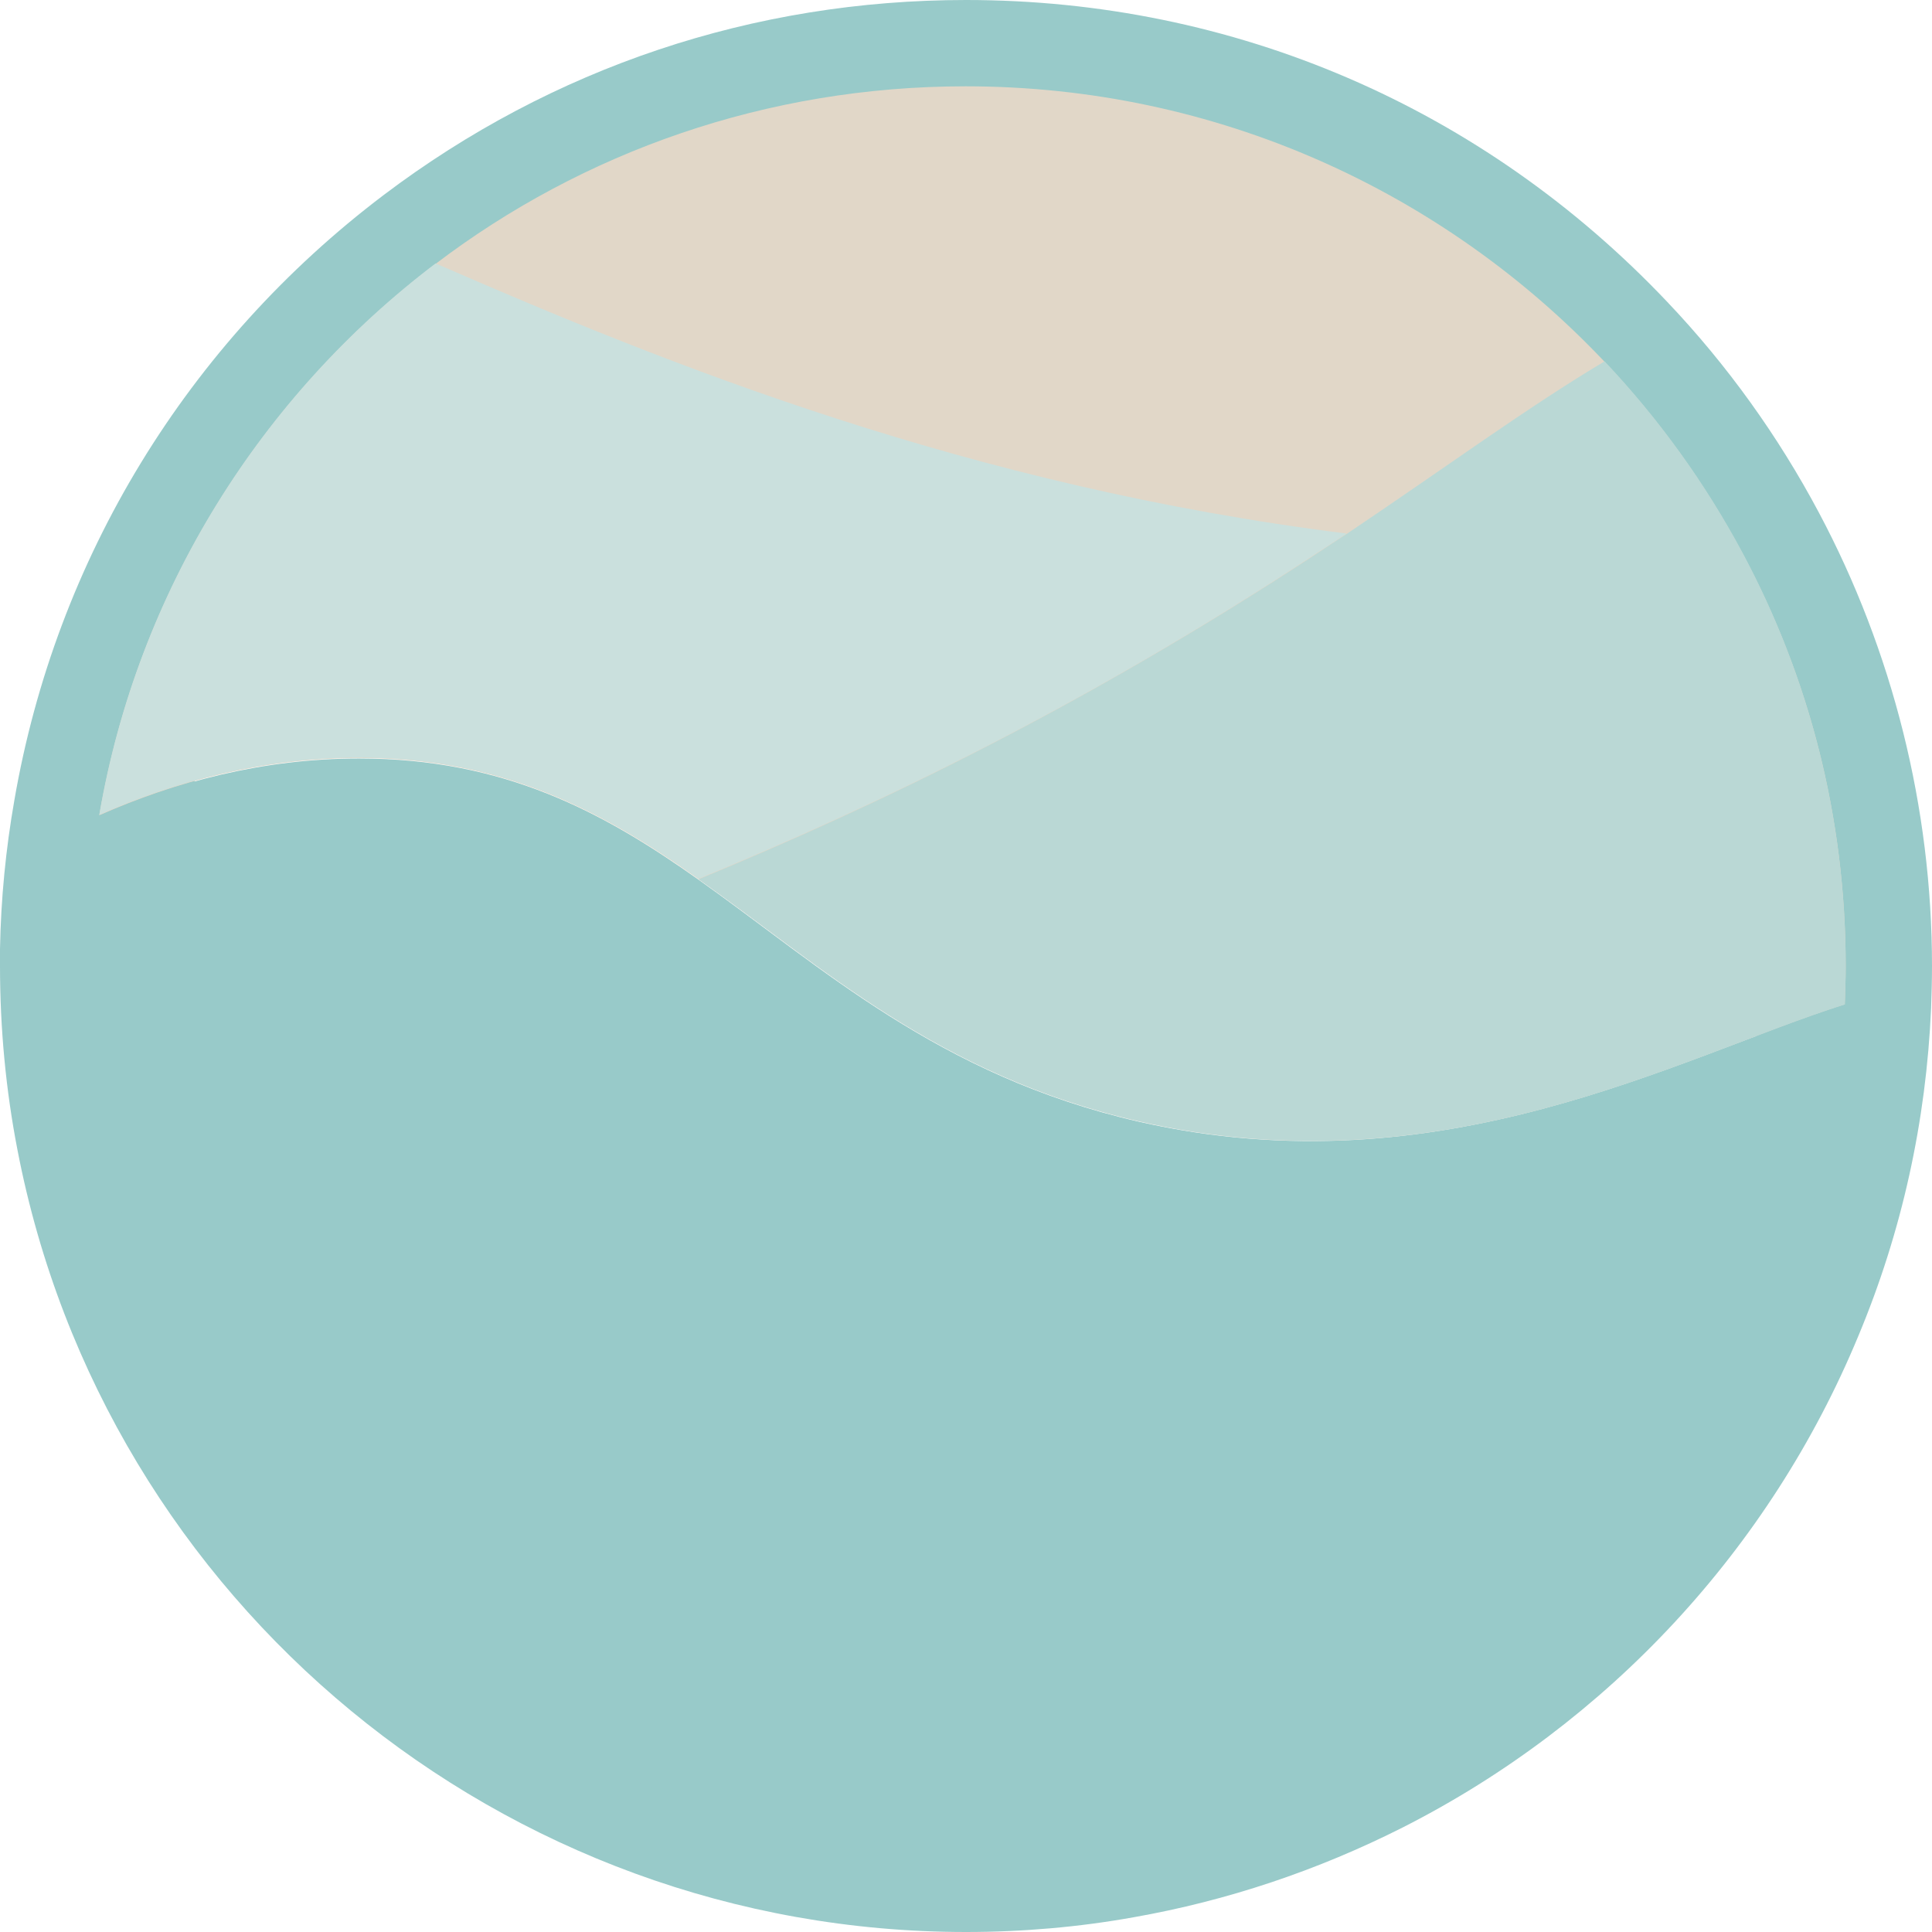 <?xml version="1.0" encoding="utf-8"?>
<!-- Generator: Adobe Illustrator 26.0.3, SVG Export Plug-In . SVG Version: 6.00 Build 0)  -->
<svg version="1.1" id="Layer_1" xmlns="http://www.w3.org/2000/svg" xmlns:xlink="http://www.w3.org/1999/xlink" x="0px" y="0px"
	 viewBox="0 0 432 432" style="enable-background:new 0 0 432 432;" xml:space="preserve">
<style type="text/css">
	.st0{fill:none;}
	.st1{fill:#98CAC9;}
	.st2{fill:#E1D7C8;}
	.st3{fill:#CAE0DD;}
	.st4{fill:#BAD8D5;}
</style>
<path class="st0" d="M216,432C112.6,432,23.4,358.4,3.9,257.1C1.3,243.7,0,229.9,0,216c0-1.3,0-2.6,0-3.8C0.2,201,1.3,189.8,3.2,179
	c9.3-54,38.6-102.1,82.6-135.4C123.5,15.1,168.5,0,216,0c59.9,0,115.6,24,156.8,67.5c13.4,14.1,24.8,30,33.9,47.1
	c16.5,31,25.3,66,25.3,101.4c0,3.4-0.1,6.4-0.2,9.4c-1.1,25.3-6.5,50-16.3,73.4c-19.7,47.5-55.9,86.5-101.8,109.8
	c-19,9.6-39.2,16.4-60.2,20.1C241.3,430.9,228.6,432,216,432z"/>
<g>
	<path class="st1" d="M216,432C112.6,432,23.4,358.4,3.9,257.1C1.3,243.7,0,229.9,0,216c0-1.3,0-2.6,0-3.8
		C0.2,201,1.3,189.8,3.2,179c9.3-54,38.6-102.1,82.6-135.4C123.5,15.1,168.5,0,216,0c59.9,0,115.6,24,156.8,67.5
		c13.4,14.1,24.8,30,33.9,47.1c16.5,31,25.3,66,25.3,101.4c0,3.4-0.1,6.4-0.2,9.4c-1.1,25.3-6.5,50-16.3,73.4
		c-19.7,47.5-55.9,86.5-101.8,109.8c-19,9.6-39.2,16.4-60.2,20.1C241.3,430.9,228.6,432,216,432z M216,38.7
		c-39,0-75.9,12.4-106.9,35.8C73,101.8,48.9,141.3,41.3,185.6c-1.6,8.9-2.4,18-2.6,27.3c0,1.1,0,2.1,0,3.1c0,11.4,1.1,22.8,3.2,33.8
		c16,83.2,89.3,143.6,174.1,143.6c10.4,0,20.8-0.9,30.8-2.7c17.2-3,33.8-8.6,49.4-16.5c37.7-19.2,67.4-51.2,83.7-90.2
		c8-19.2,12.4-39.4,13.3-60.2c0.1-2.5,0.2-5,0.2-7.7c0-29.1-7.2-57.8-20.7-83.2l0,0c-7.5-14.1-16.8-27.1-27.8-38.7
		C310.9,58.3,265.2,38.7,216,38.7z"/>
</g>
<g>
	<g>
		<path class="st2" d="M412.7,216c0,2.9-0.1,5.7-0.2,8.6c-37,11.7-90,41.7-157.9,26.1c-44.9-10.3-70.9-34.7-98.4-54.1
			c-21.3-15.1-43.5-27.1-75.9-27.1c-21.6,0-41.1,5.3-58.1,12.8C30.8,132.1,58.5,88.5,97.4,59c32.9-25,74-39.7,118.5-39.7
			c56.2,0,106.9,23.6,142.8,61.5c12.1,12.8,22.5,27.2,30.9,42.9C404.4,151.2,412.7,182.6,412.7,216z"/>
	</g>
	<g>
		<path class="st1" d="M412.5,224.6c-1,23.6-6.2,46.1-14.8,66.8c-18,43.4-51.1,78.9-92.7,100c-17,8.6-35.4,14.9-54.8,18.3
			c-11.1,2-22.5,3-34.2,3c-95.8,0-175.6-68.5-193.1-159.2c-2.3-12.1-3.6-24.6-3.6-37.4c0-1.1,0-2.3,0-3.4
			c0.2-10.3,1.1-20.4,2.9-30.3c17-7.5,36.5-12.8,58.1-12.8c32.5,0,54.6,12,75.9,27.1c27.4,19.4,53.5,43.8,98.4,54.1
			C322.5,266.3,375.4,236.3,412.5,224.6z"/>
	</g>
	<g>
		<path class="st3" d="M301.1,119.3c-2.2,1.5-4.4,2.9-6.7,4.4c-52.1,34.3-98.4,56.4-138.2,72.8c-21.3-15.1-43.5-27.1-75.9-27.1
			c-21.6,0-41.1,5.3-58.1,12.8C30.8,132,58.5,88.4,97.4,58.9C149.4,81.6,217.1,108.8,301.1,119.3z"/>
	</g>
	<g>
		<path class="st4" d="M412.7,216c0,2.9-0.1,5.7-0.2,8.6c-37,11.7-90,41.7-157.9,26.1c-44.9-10.3-70.9-34.7-98.4-54.1
			c39.8-16.4,86.1-38.6,138.2-72.8c2.3-1.5,4.5-3,6.7-4.4c21.9-14.7,40.7-28.5,57.7-38.6c12.1,12.8,22.5,27.2,30.9,42.9
			C404.4,151.2,412.7,182.6,412.7,216z"/>
	</g>
</g>
</svg>
